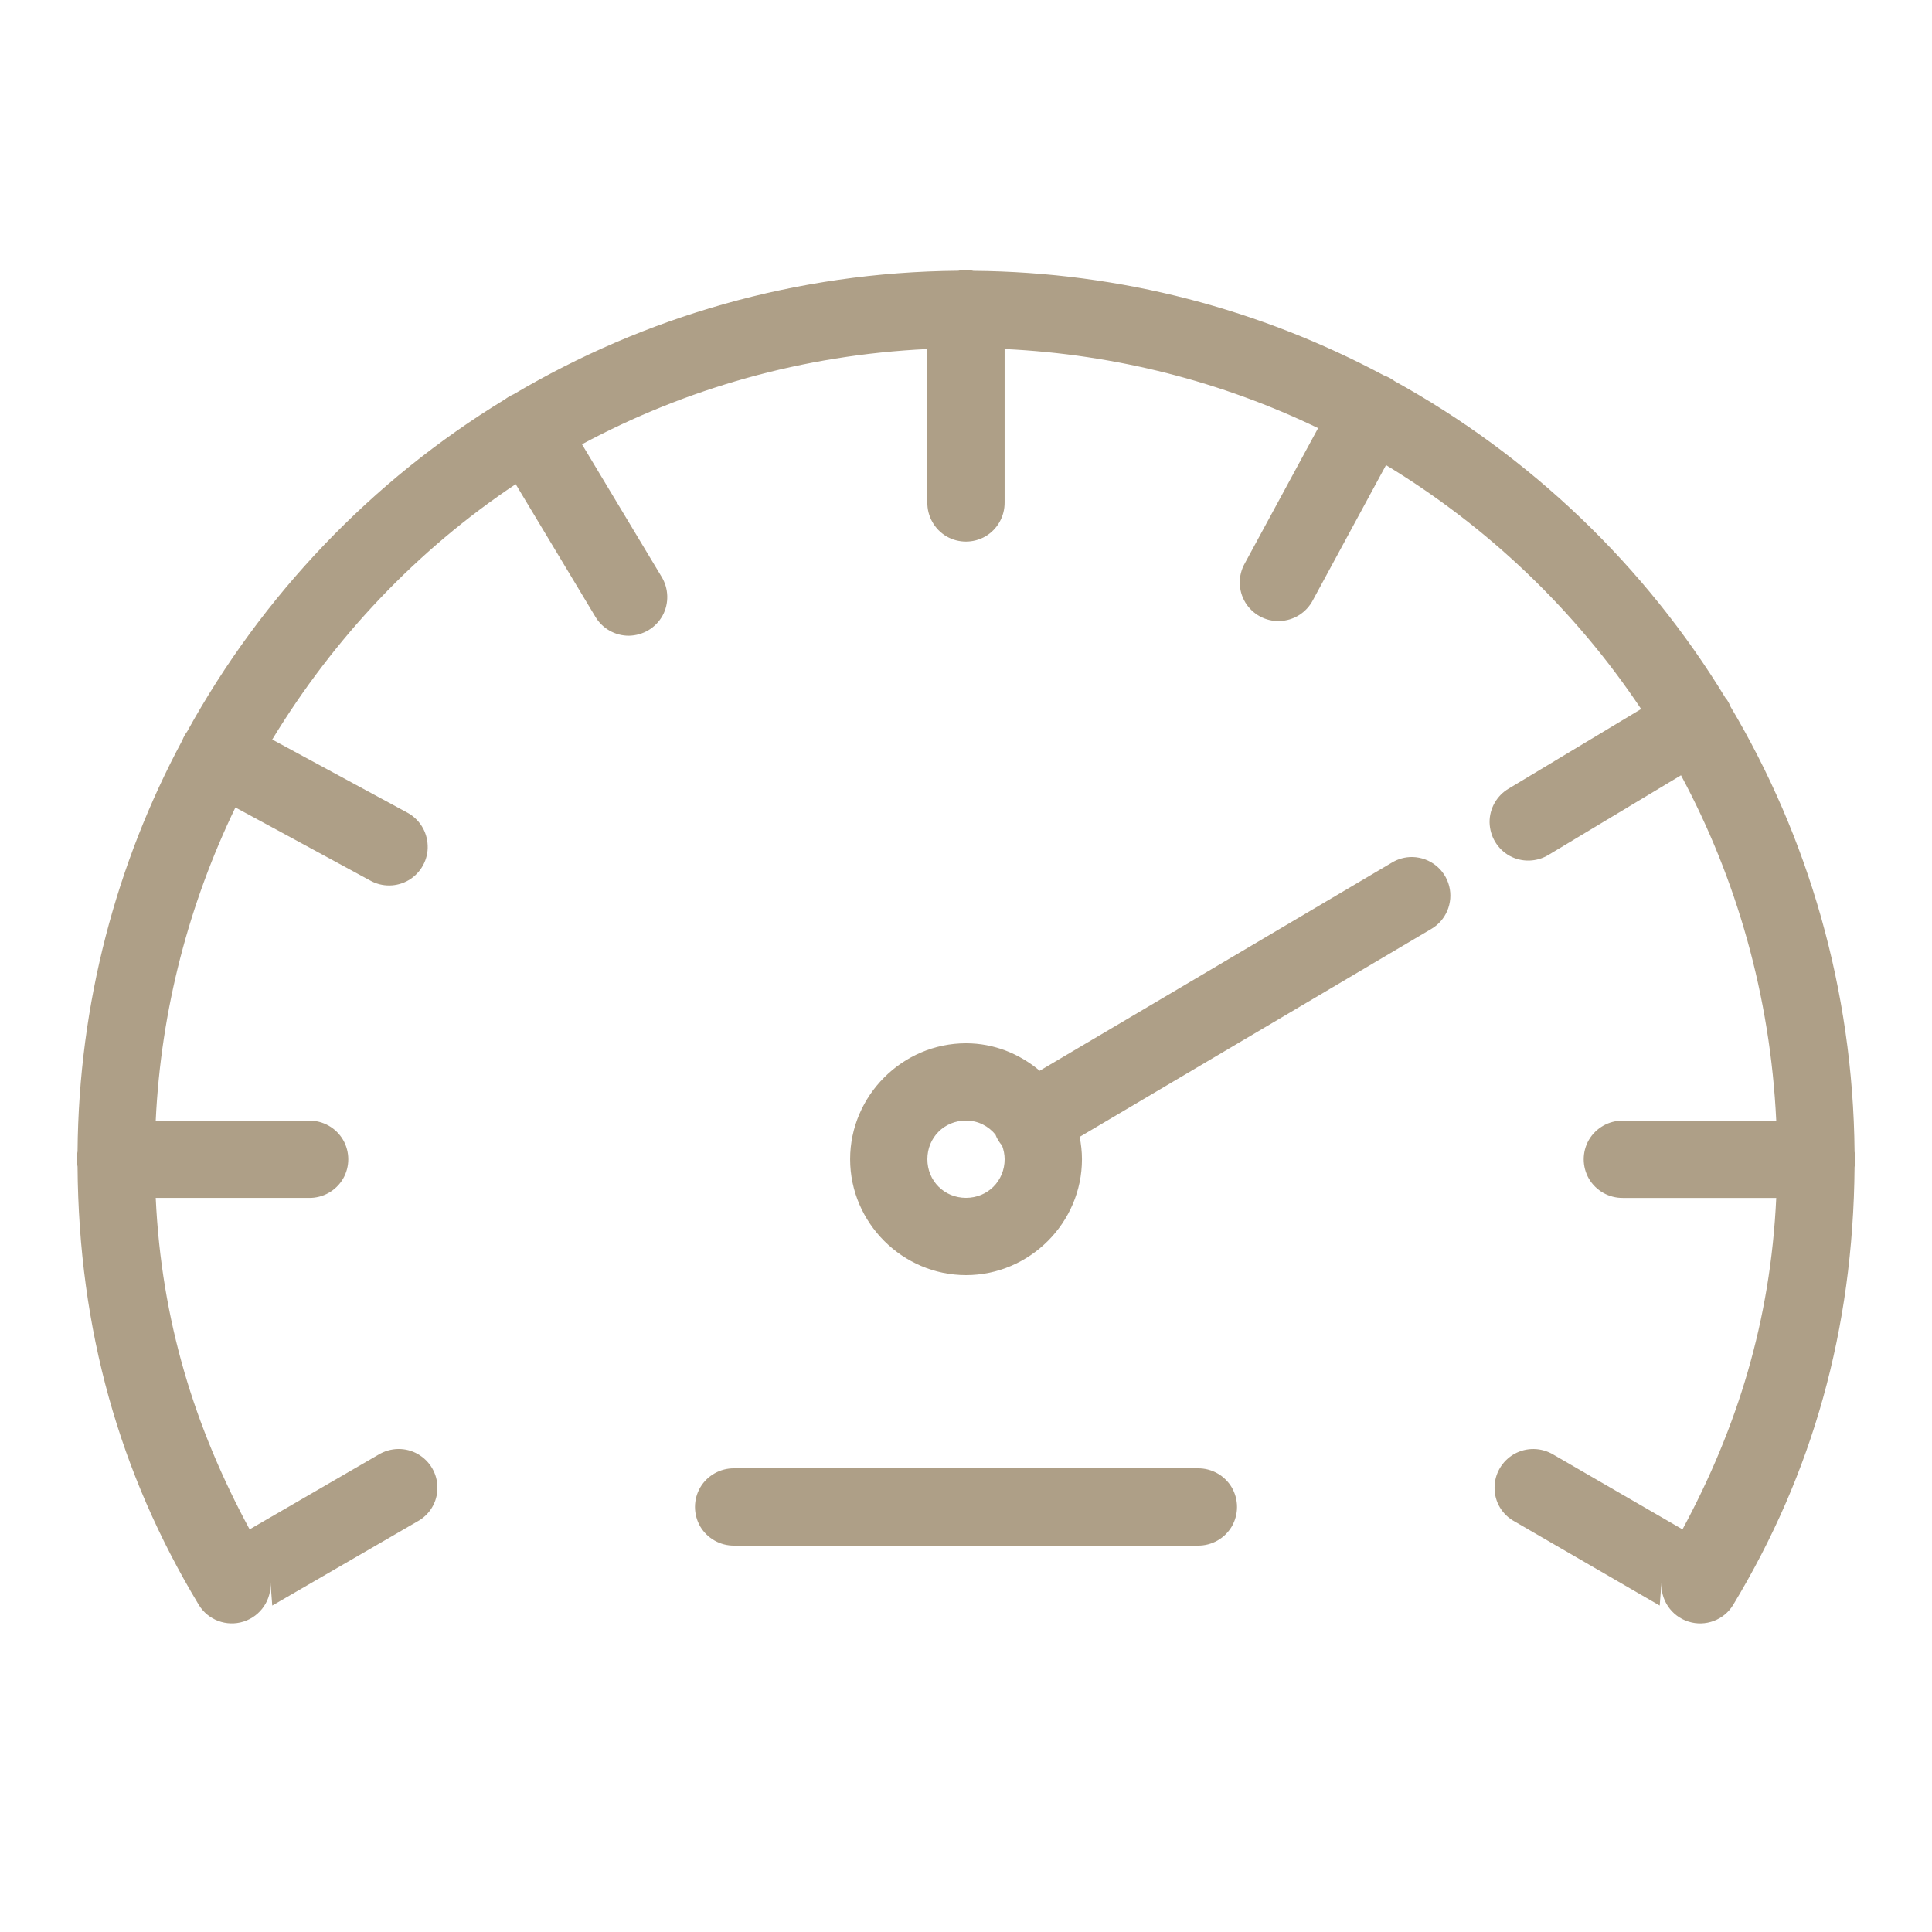 <svg fill-rule="nonzero" height="500px" viewBox="0,0,256,256" width="500px" xmlns="http://www.w3.org/2000/svg" xmlns:xlink="http://www.w3.org/1999/xlink"><g fill="#ae9f87" fill-rule="nonzero" font-family="none" font-size="none" font-weight="none" stroke="none" stroke-dasharray="" stroke-dashoffset="0" stroke-linecap="butt" stroke-linejoin="miter" stroke-miterlimit="10" stroke-width="1" style="mix-blend-mode: normal" text-anchor="none"><g transform="scale(5.12,5.12)"><path d="M24.984,6.984c-0.062,0.004 -0.121,0.008 -0.184,0.023c-4.195,0.035 -8.125,1.195 -11.504,3.195c-0.082,0.035 -0.16,0.082 -0.234,0.137c-3.434,2.09 -6.273,5.062 -8.219,8.594c-0.051,0.07 -0.094,0.145 -0.125,0.227c-1.703,3.176 -2.68,6.797 -2.711,10.637c-0.027,0.133 -0.027,0.266 0,0.395c0.031,4.227 1.086,7.938 3.137,11.34c0.238,0.395 0.719,0.574 1.16,0.434c0.441,-0.141 0.73,-0.566 0.695,-1.027l0.047,0.613l3.754,-2.176c0.32,-0.172 0.52,-0.504 0.52,-0.867c0.004,-0.363 -0.191,-0.699 -0.508,-0.879c-0.316,-0.18 -0.703,-0.172 -1.016,0.016l-3.336,1.934c-1.422,-2.633 -2.281,-5.395 -2.43,-8.578h3.969c0.359,0.004 0.695,-0.184 0.879,-0.496c0.18,-0.312 0.18,-0.695 0,-1.008c-0.184,-0.312 -0.52,-0.5 -0.879,-0.496h-3.969c0.137,-2.898 0.871,-5.633 2.062,-8.105c0.562,0.305 1.461,0.789 3.48,1.887c0.316,0.18 0.703,0.176 1.016,-0.012c0.309,-0.188 0.496,-0.531 0.48,-0.891c-0.012,-0.363 -0.219,-0.691 -0.543,-0.859c-2.02,-1.094 -2.914,-1.578 -3.48,-1.883c1.602,-2.637 3.742,-4.902 6.301,-6.609l2.059,3.426c0.18,0.309 0.516,0.5 0.875,0.496c0.363,-0.008 0.691,-0.203 0.867,-0.52c0.172,-0.316 0.16,-0.703 -0.027,-1.008l-2.059,-3.426c2.684,-1.441 5.715,-2.312 8.938,-2.465v3.969c-0.004,0.359 0.184,0.695 0.496,0.879c0.312,0.18 0.695,0.18 1.008,0c0.312,-0.184 0.5,-0.52 0.496,-0.879v-3.969c2.898,0.137 5.641,0.855 8.113,2.047l-1.895,3.496c-0.18,0.316 -0.176,0.703 0.012,1.016c0.188,0.309 0.531,0.496 0.891,0.48c0.363,-0.012 0.691,-0.219 0.859,-0.543l1.891,-3.492c2.637,1.598 4.895,3.754 6.602,6.312l-3.426,2.059c-0.309,0.18 -0.5,0.516 -0.496,0.875c0.008,0.363 0.203,0.691 0.52,0.867c0.316,0.172 0.703,0.16 1.008,-0.027l3.426,-2.059c1.441,2.684 2.312,5.715 2.465,8.938h-3.969c-0.359,-0.004 -0.695,0.184 -0.879,0.496c-0.18,0.312 -0.18,0.695 0,1.008c0.184,0.312 0.52,0.5 0.879,0.496h3.969c-0.148,3.184 -1.008,5.945 -2.426,8.578l-3.34,-1.934c-0.312,-0.188 -0.699,-0.195 -1.016,-0.016c-0.316,0.18 -0.512,0.516 -0.508,0.879c0,0.363 0.199,0.695 0.52,0.867l3.754,2.176l0.047,-0.613c-0.035,0.461 0.254,0.887 0.695,1.027c0.441,0.141 0.922,-0.039 1.16,-0.434c2.051,-3.398 3.105,-7.109 3.141,-11.328c0.023,-0.133 0.023,-0.27 0,-0.398c-0.039,-4.203 -1.203,-8.141 -3.211,-11.52c-0.027,-0.074 -0.066,-0.141 -0.113,-0.207c-0.004,0 -0.004,0 -0.004,0c0,-0.004 -0.004,-0.004 -0.008,-0.008c-2.086,-3.43 -5.051,-6.266 -8.574,-8.211c-0.086,-0.066 -0.18,-0.113 -0.277,-0.148c-3.172,-1.695 -6.781,-2.672 -10.617,-2.703c-0.066,-0.016 -0.137,-0.023 -0.207,-0.023zM36.559,22.18c-0.191,-0.004 -0.379,0.047 -0.543,0.148l-9.109,5.383c-0.52,-0.438 -1.18,-0.711 -1.906,-0.711c-1.645,0 -3,1.355 -3,3c0,1.645 1.355,3 3,3c1.645,0 3,-1.355 3,-3c0,-0.195 -0.023,-0.391 -0.059,-0.578l9.09,-5.375c0.391,-0.223 0.582,-0.68 0.473,-1.113c-0.109,-0.434 -0.496,-0.742 -0.945,-0.754zM25,29c0.316,0 0.582,0.145 0.762,0.363c0.039,0.105 0.098,0.199 0.172,0.285c0.039,0.109 0.066,0.227 0.066,0.352c0,0.562 -0.438,1 -1,1c-0.562,0 -1,-0.438 -1,-1c0,-0.562 0.438,-1 1,-1zM19,38c-0.359,-0.004 -0.695,0.184 -0.879,0.496c-0.18,0.312 -0.18,0.695 0,1.008c0.184,0.312 0.52,0.5 0.879,0.496h12c0.359,0.004 0.695,-0.184 0.879,-0.496c0.18,-0.312 0.18,-0.695 0,-1.008c-0.184,-0.312 -0.52,-0.5 -0.879,-0.496z"></path></g></g></svg>
